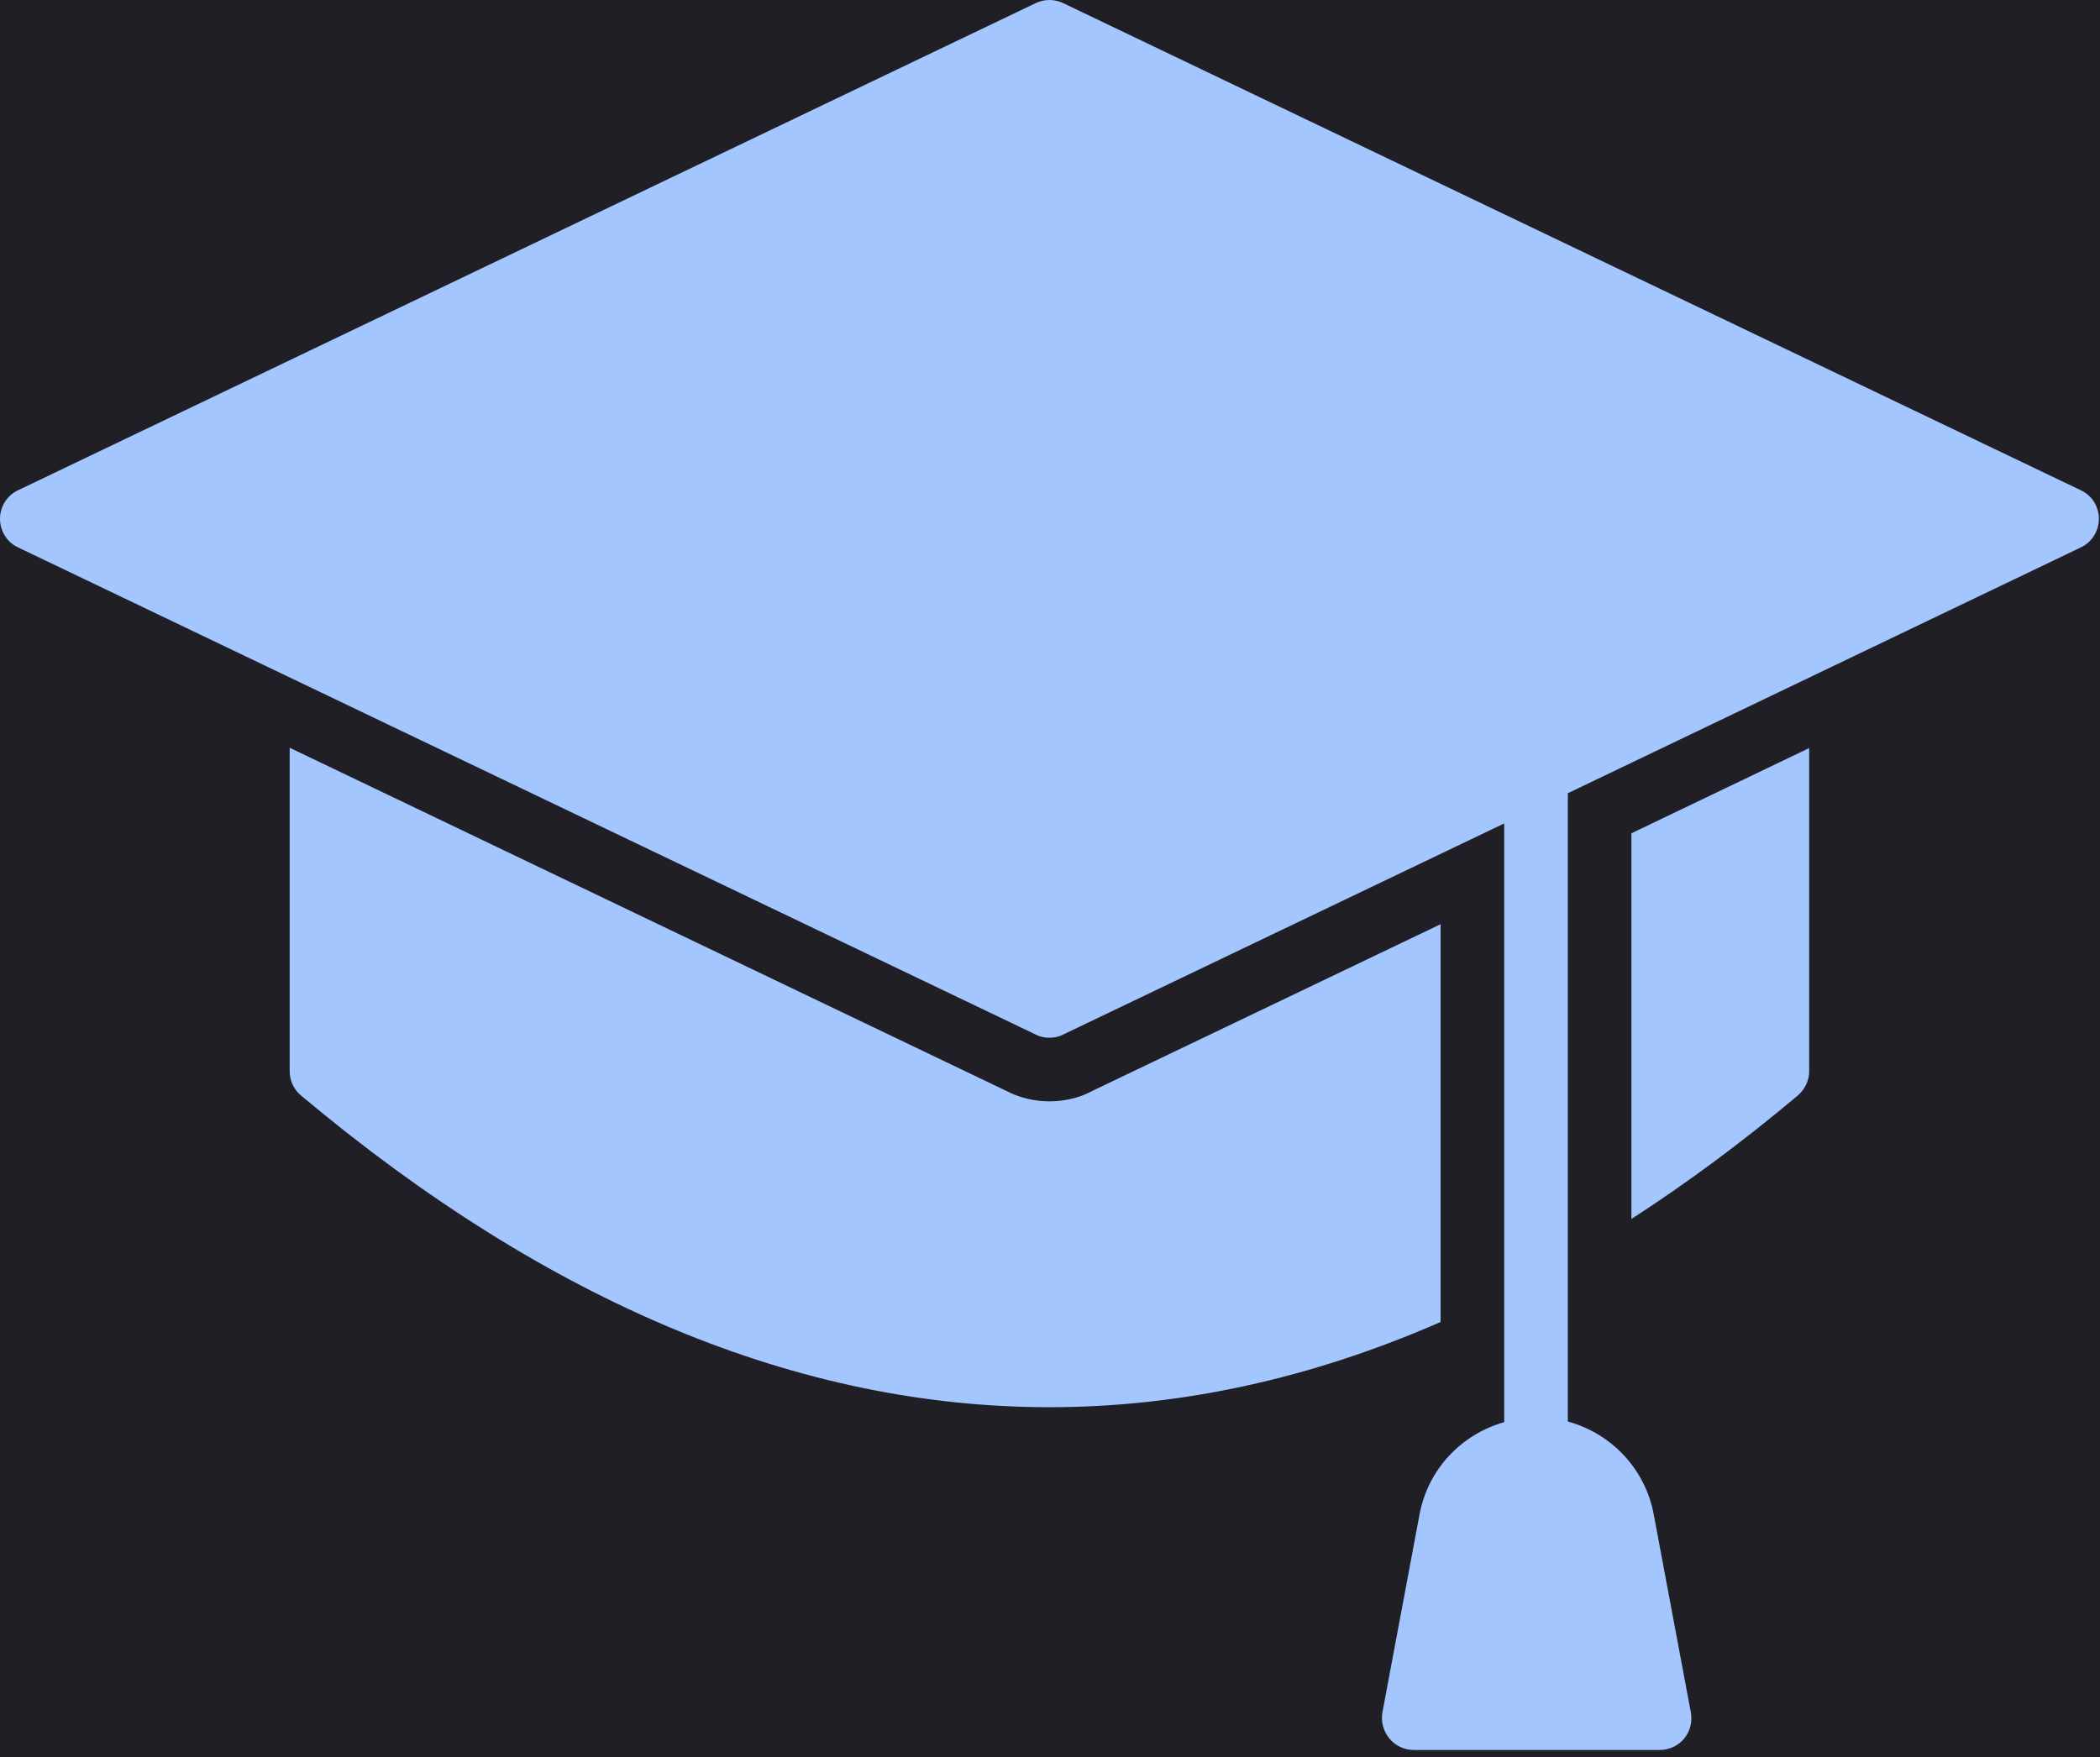 <svg width="92" height="77" viewBox="0 0 92 77" fill="none" xmlns="http://www.w3.org/2000/svg">
<rect width="92" height="77" fill="white"/>
<g id="Home" clip-path="url(#clip0_0_1)">
<rect width="1512" height="5934" transform="translate(-551 -4805)" fill="#201F25"/>
<g id="Frame 109" clip-path="url(#clip1_0_1)">
<rect width="1512" height="851" transform="translate(-551 -666)" fill="#201F25"/>
<g id="Rectangle 24" filter="url(#filter0_bf_0_1)">
<rect x="-551" y="-584" width="1512" height="584" fill="#201F26" fill-opacity="0.03"/>
</g>
</g>
<g id="Section 08">
<g id="Frame 35">
<g id="Group 1">
<path id="Vector" d="M63.111 57.925V40.496L47.772 47.839C47.312 48.089 46.658 48.257 45.975 48.257C45.292 48.257 44.623 48.089 44.052 47.783L12.691 32.764V46.947C12.691 47.351 12.873 47.741 13.193 48.006C24.06 57.117 35.024 61.659 45.975 61.659C51.687 61.659 57.413 60.419 63.111 57.925Z" fill="#A3C6FF"/>
<path id="Vector_2" d="M79.259 32.778L71.471 36.512V53.411C73.909 51.837 76.333 50.039 78.757 48.005C79.064 47.741 79.259 47.351 79.259 46.947V32.778Z" fill="#A3C6FF"/>
<path id="Vector_3" d="M91.157 21.48L46.575 0.136C46.198 -0.045 45.753 -0.045 45.376 0.136L0.794 21.48C0.307 21.703 0 22.204 0 22.733C0 23.263 0.307 23.764 0.794 23.987L45.376 45.331C45.558 45.429 45.767 45.471 45.975 45.471C46.184 45.471 46.393 45.429 46.575 45.331L65.898 36.08V62.314C64.031 62.844 62.568 64.362 62.192 66.341L60.562 75.034C60.493 75.438 60.604 75.856 60.869 76.177C61.133 76.497 61.523 76.678 61.942 76.678H72.711C73.115 76.678 73.519 76.497 73.784 76.177C74.048 75.856 74.146 75.438 74.076 75.034L72.446 66.341C72.07 64.348 70.579 62.802 68.685 62.286V34.757L91.157 23.987C91.644 23.764 91.951 23.263 91.951 22.733C91.951 22.19 91.644 21.703 91.157 21.48Z" fill="#A3C6FF"/>
</g>
</g>
</g>
</g>
<defs>
<filter id="filter0_bf_0_1" x="-751" y="-784" width="1912" height="984" filterUnits="userSpaceOnUse" color-interpolation-filters="sRGB">
<feFlood flood-opacity="0" result="BackgroundImageFix"/>
<feGaussianBlur in="BackgroundImageFix" stdDeviation="100"/>
<feComposite in2="SourceAlpha" operator="in" result="effect1_backgroundBlur_0_1"/>
<feBlend mode="normal" in="SourceGraphic" in2="effect1_backgroundBlur_0_1" result="shape"/>
<feGaussianBlur stdDeviation="38.5" result="effect2_foregroundBlur_0_1"/>
</filter>
<clipPath id="clip0_0_1">
<rect width="1512" height="5934" fill="white" transform="translate(-551 -4805)"/>
</clipPath>
<clipPath id="clip1_0_1">
<rect width="1512" height="851" fill="white" transform="translate(-551 -666)"/>
</clipPath>
</defs>
</svg>
